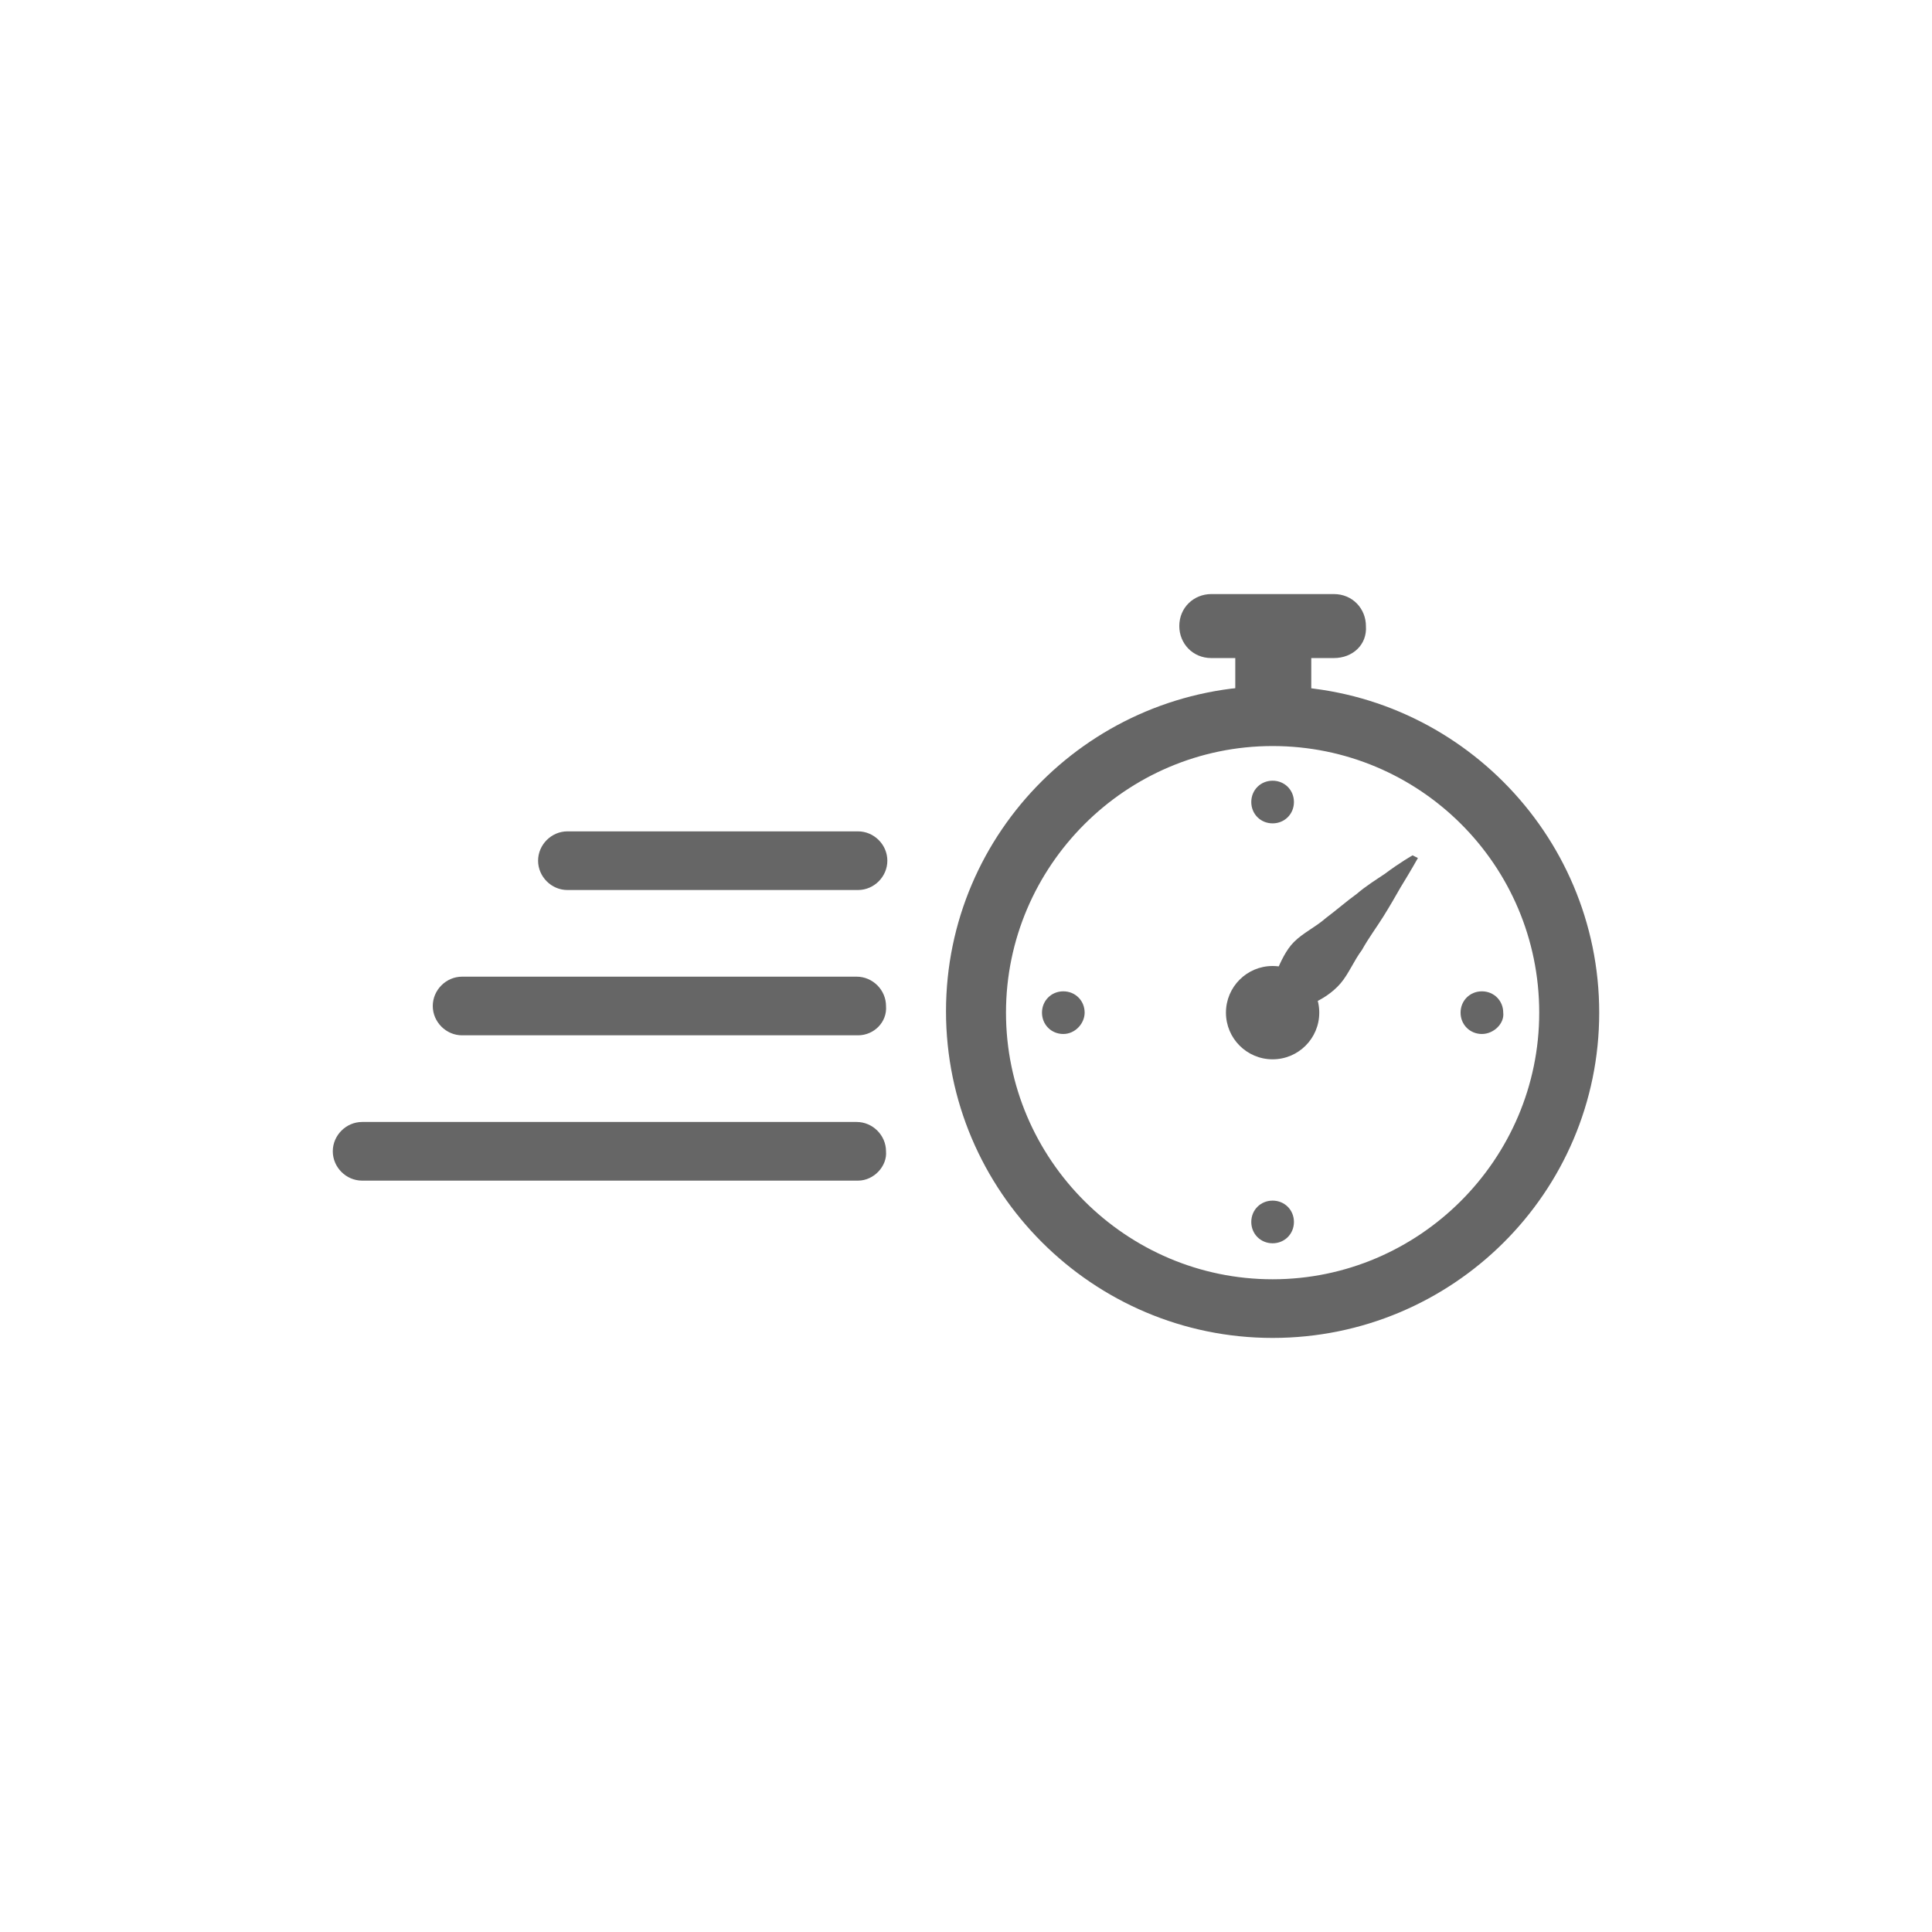 <svg xmlns="http://www.w3.org/2000/svg" xmlns:xlink="http://www.w3.org/1999/xlink" width="1200" height="1200" viewBox="0 0 1200 1200"><g><g transform="translate(600 600) scale(0.69 0.69) rotate(0) translate(-600 -600)" style="fill:#666666;"><svg fill="#666666" xmlns="http://www.w3.org/2000/svg" xmlns:xlink="http://www.w3.org/1999/xlink" version="1.1" x="0px" y="0px" viewBox="0 0 100 100" style="enable-background:new 0 0 100 100;" xml:space="preserve"><style type="text/css">
	.st0{display:none;}
	.st1{display:inline;}
	.st2{display:inline;fill:#666666;}
	.st3{fill:#666666;}
</style><g class="st0"><path class="st1" d="M63,22V5.7C63,3.9,61.8,3,60.1,3H39.9C38.2,3,37,3.9,37,5.7V22h-7v64.7C30,92.6,34.5,98,40.4,98h19.1   C65.5,98,70,92.6,70,86.7V22H63z M39,5.7C39,5.1,39.4,5,39.9,5h20.1C60.6,5,61,5.1,61,5.7V22H39V5.7z"></path><path class="st2" d="M59.3,46h-4c-0.6,0-1,0.4-1,1v4c0,0.6,0.4,1,1,1h1.2v5.9l-5.5,4V46.4h1.4c0.4,0,0.7-0.1,0.7-0.5   c0.2-0.3,0.2-0.7,0.1-1l-2.3-4.7c-0.1-0.4-0.5-0.6-0.9-0.6c-0.4,0-0.7,0.2-0.9,0.6l-2.3,4.7c-0.1,0.3-0.1,0.7,0.1,1   c0.2,0.3,0.5,0.5,0.9,0.5h1.4v19.9l-5.5-4v-6.3c1.1-0.4,1.9-1.5,1.9-2.7c0-1.6-1.3-2.9-2.9-2.9c-1.6,0-2.9,1.3-2.9,2.9   c0,1.2,0.8,2.3,1.9,2.7v6.8c0,0.3,0.2,0.6,0.4,0.8l7.1,5.2v2.5c-1.7,0.4-3,2-3,3.9c0,2.2,1.8,4,4,4c2.2,0,4-1.8,4-4   c0-1.9-1.3-3.4-3-3.9v-7.1l7-5.1c0.3-0.2,0.4-0.5,0.4-0.8v-6.4h0.9c0.6,0,1-0.5,1-1v-4C60.3,46.4,59.9,46,59.3,46z"></path></g><g class="st0"><path class="st1" d="M50,97.5c-11.8,0-21.3-9.6-21.3-21.3V50.3C28.7,38.5,38.2,29,50,29s21.3,9.6,21.3,21.3v25.9   C71.3,87.9,61.8,97.5,50,97.5z M50,32.9c-9.6,0-17.4,7.8-17.4,17.4v25.9c0,9.6,7.8,17.4,17.4,17.4s17.4-7.8,17.4-17.4V50.3   C67.4,40.7,59.6,32.9,50,32.9z"></path><path class="st1" d="M50,50.5L50,50.5c-1.4,0-2.5-1.1-2.5-2.5v-5.9c0-1.4,1.1-2.5,2.5-2.5h0c1.4,0,2.5,1.1,2.5,2.5V48   C52.5,49.4,51.4,50.5,50,50.5z"></path><path class="st1" d="M50,31.9c-0.5,0-1-0.4-1-1V20.2c0-2.7,2.2-4.9,4.9-4.9h2.9c1.6,0,3-1.3,3-3V3.5c0-0.5,0.4-1,1-1   c0.5,0,1,0.4,1,1v8.8c0,2.7-2.2,4.9-4.9,4.9h-2.9c-1.6,0-3,1.3-3,3v10.8C51,31.5,50.5,31.9,50,31.9z"></path></g><g><g><path d="M73,77.9c-13.5,0-24.5-11-24.5-24.5C48.5,39.9,59.5,29,73,29s24.5,11,24.5,24.5C97.5,67,86.5,77.9,73,77.9z M73,33.5    c-11,0-20,9-20,20c0,11,9,20,20,20s20-9,20-20C93,42.4,84,33.5,73,33.5z"></path><rect x="70.2" y="25.6" width="5.7" height="5.7"></rect><path d="M77.6,26.9h-9.2c-1.4,0-2.4-1.1-2.4-2.4v0c0-1.4,1.1-2.4,2.4-2.4h9.2c1.4,0,2.4,1.1,2.4,2.4v0    C80.1,25.9,79,26.9,77.6,26.9z"></path><circle cx="73" cy="53.5" r="3.5"></circle><path d="M83.9,41.9c0,0-0.5,0.9-1.3,2.2c-0.4,0.7-0.8,1.4-1.3,2.2c-0.5,0.8-1.1,1.6-1.6,2.5c-0.6,0.8-1,1.8-1.6,2.5    c-0.6,0.7-1.4,1.2-2.1,1.5c-0.7,0.3-1.4,0.6-2,0.7c-0.5,0.1-0.9,0.1-0.9,0.1l-0.3-0.3c0,0,0-0.4,0-0.9c0-0.5,0.2-1.2,0.5-2    c0.3-0.7,0.7-1.6,1.3-2.2c0.7-0.7,1.6-1.1,2.4-1.8c0.8-0.6,1.6-1.3,2.3-1.8c0.7-0.6,1.5-1.1,2.1-1.5c1.2-0.9,2.1-1.4,2.1-1.4    L83.9,41.9z"></path><g><path d="M57.3,55.1L57.3,55.1c-0.9,0-1.6-0.7-1.6-1.6l0,0c0-0.9,0.7-1.6,1.6-1.6l0,0c0.9,0,1.6,0.7,1.6,1.6l0,0     C58.9,54.3,58.2,55.1,57.3,55.1z"></path><path d="M88.7,55.1L88.7,55.1c-0.9,0-1.6-0.7-1.6-1.6l0,0c0-0.9,0.7-1.6,1.6-1.6l0,0c0.9,0,1.6,0.7,1.6,1.6l0,0     C90.4,54.3,89.6,55.1,88.7,55.1z"></path><path d="M71.4,37.7L71.4,37.7c0-0.9,0.7-1.6,1.6-1.6h0c0.9,0,1.6,0.7,1.6,1.6v0c0,0.9-0.7,1.6-1.6,1.6h0     C72.1,39.3,71.4,38.6,71.4,37.7z"></path><path d="M71.4,69.2L71.4,69.2c0-0.9,0.7-1.6,1.6-1.6h0c0.9,0,1.6,0.7,1.6,1.6v0c0,0.9-0.7,1.6-1.6,1.6h0     C72.1,70.8,71.4,70.1,71.4,69.2z"></path></g></g><path d="M41.9,44.3H20.1c-1.2,0-2.2-1-2.2-2.2s1-2.2,2.2-2.2h21.8c1.2,0,2.2,1,2.2,2.2S43.1,44.3,41.9,44.3z"></path><path d="M41.9,55.2H12.2c-1.2,0-2.2-1-2.2-2.2c0-1.2,1-2.2,2.2-2.2h29.6c1.2,0,2.2,1,2.2,2.2C44.1,54.2,43.1,55.2,41.9,55.2z"></path><path d="M41.9,66.1H4.7c-1.2,0-2.2-1-2.2-2.2c0-1.2,1-2.2,2.2-2.2h37.1c1.2,0,2.2,1,2.2,2.2C44.1,65,43.1,66.1,41.9,66.1z"></path></g><g class="st0"><path class="st1" d="M55,14.5V11h2.9c2.3,0,4.2-1.7,4.2-4s-1.9-4-4.2-4H42.2C39.9,3,38,4.7,38,7s1.9,4,4.2,4H45v3.5   c-19,2.2-34.8,18-36.5,37.5C6.1,78,27.8,99.6,53.8,97.3c19.9-1.8,36-17.8,37.8-37.7C93.6,36.7,77,17.1,55,14.5z M46.3,89.7   C30.5,88,17.9,75.3,16.2,59.6c-2.3-21.6,15.9-39.8,37.5-37.5c15.8,1.7,28.4,14.3,30.1,30.1C86.1,73.8,67.9,92,46.3,89.7z"></path><path class="st1" d="M68,35.7c0,0-1.5,0.9-3.6,2.5c-1.1,0.7-2.3,1.6-3.6,2.6c-1.3,1-2.6,2-3.9,3.1c-1.3,1.1-2.9,1.9-4,3   c-0.9,1-1.5,2.1-2,3.2C50.6,50,50.3,50,50,50c-3.2,0-5.9,2.6-5.9,5.9c0,3.2,2.6,5.9,5.9,5.9c3.2,0,5.9-2.6,5.9-5.9   c0-0.5-0.1-0.9-0.2-1.4c1-0.6,2.1-1.3,3-2.3c1-1.2,1.7-2.9,2.7-4.3c0.9-1.4,1.9-2.8,2.8-4.2c0.9-1.4,1.6-2.7,2.3-3.8   c1.3-2.2,2.1-3.8,2.1-3.8L68,35.7z"></path><path class="st1" d="M23.3,58.6L23.3,58.6c-1.5,0-2.8-1.2-2.8-2.8v0c0-1.5,1.2-2.8,2.8-2.8h0c1.5,0,2.8,1.2,2.8,2.8v0   C26,57.4,24.8,58.6,23.3,58.6z"></path><path class="st1" d="M76.7,58.6L76.7,58.6c-1.5,0-2.8-1.2-2.8-2.8v0c0-1.5,1.2-2.8,2.8-2.8h0c1.5,0,2.8,1.2,2.8,2.8v0   C79.5,57.4,78.3,58.6,76.7,58.6z"></path><path class="st1" d="M47.2,29.1L47.2,29.1c0-1.5,1.2-2.8,2.8-2.8h0c1.5,0,2.8,1.2,2.8,2.8v0c0,1.5-1.2,2.8-2.8,2.8h0   C48.5,31.9,47.2,30.7,47.2,29.1z"></path><path class="st1" d="M47.2,82.6L47.2,82.6c0-1.5,1.2-2.8,2.8-2.8h0c1.5,0,2.8,1.2,2.8,2.8v0c0,1.5-1.2,2.8-2.8,2.8h0   C48.5,85.4,47.2,84.1,47.2,82.6z"></path></g><g class="st0"><g class="st1"><path d="M74.8,89.3H63.3c-1.3,0-2.5-1-2.7-2.3l-0.8-5c-5.1,0.5-11,0.6-16.5-0.1L42.6,87c-0.2,1.3-1.4,2.3-2.7,2.3H28.3    c-1.5,0-2.7-1.2-2.7-2.7V76c-4.3-2.6-7.7-6-10.2-10.1L4.4,62.5c-1.1-0.4-1.9-1.4-1.9-2.6V45.7c0-1.2,0.8-2.2,1.9-2.6l8-2.5    c1.9-6.2,5.9-10.5,12.3-13.2c0.8-10.6,3.1-15.9,7.2-16.6c4.2-0.8,8.2,3.4,12.7,13.2c2-0.1,4.3-0.1,6.7-0.1    c26.7,0,40.2,9.8,40.2,29.3c0,11.3-4.7,19.4-13.9,24.2v9.2C77.6,88.1,76.3,89.3,74.8,89.3z M65.6,83.9h6.5v-8.2    c0-1.1,0.6-2,1.6-2.5C82,69.4,86,62.8,86,53.1c0-5.9,0-23.8-34.7-23.8c-3.1,0-5.9,0.1-8.3,0.2c-1.2,0.1-2.2-0.6-2.6-1.6    c-4-9.3-6.8-11.6-7.5-11.7c-0.5,0.3-2.3,3.4-2.8,13.3c-0.1,1.1-0.8,2.1-1.8,2.4c-6.1,2.2-9.6,5.8-10.9,11.5    c-0.2,0.9-0.9,1.7-1.8,2L8,47.7v10.2l10.2,3.2c0.7,0.2,1.2,0.7,1.6,1.3c2.2,4,5.5,7.3,10,9.7c0.9,0.5,1.4,1.4,1.4,2.4v9.4h6.5    l0.8-5.5c0.1-0.7,0.5-1.4,1.1-1.8c0.6-0.4,1.3-0.6,2.1-0.5c6.7,1.2,14.2,1,20.2,0.2c1.5-0.2,2.8,0.8,3.1,2.3L65.6,83.9z"></path></g><path class="st1" d="M88.5,46.1c-0.3,0-0.6,0-0.9-0.1c-1-0.2-1.6-1.2-1.4-2.2c0.2-1,1.2-1.6,2.2-1.4c0.6,0.1,1.5-0.6,2.3-1.8   c2.1-3.2,3.2-7,3.2-10.8c0-1,0.9-1.8,1.8-1.8c1,0,1.8,0.8,1.8,1.8c0,4.5-1.4,9-3.8,12.8C92.2,44.8,90.4,46.1,88.5,46.1z"></path><g class="st1"><path d="M52.5,69.9h-2.1v-3.5c-2.9-0.3-5-0.8-6.4-1.5c-2.5-1.4-3.7-3.7-3.6-7h5.9c0.2,1.5,0.5,2.5,0.8,3c0.6,0.8,1.7,1.3,3.3,1.5    v-7.6l-1.8-0.4c-2.8-0.7-4.7-1.6-5.9-2.8c-1.1-1.2-1.7-2.6-1.7-4.3c0-1.1,0.2-2.1,0.7-3c0.4-0.9,1.1-1.7,1.9-2.3    c1-0.8,2.2-1.4,3.4-1.7c0.8-0.2,1.9-0.4,3.4-0.4v-2.4h2.1v2.4c2.3,0.2,4.2,0.6,5.5,1.4c2.4,1.3,3.7,3.3,3.8,6.2h-5.7    c-0.1-1.1-0.3-1.8-0.6-2.3c-0.5-0.8-1.5-1.3-3-1.4v6.8c3.4,1,5.7,1.8,6.9,2.6c1.9,1.2,2.9,3,2.9,5.3c0,3-1.3,5.2-4,6.5    c-1.6,0.8-3.6,1.3-5.8,1.5V69.9z M50.4,43.8c-1.3,0-2.2,0.3-2.8,0.8c-0.6,0.5-0.9,1.2-0.9,2.2c0,1,0.5,1.8,1.4,2.4    c0.5,0.3,1.3,0.6,2.3,0.9V43.8z M52.5,62.3c1.1-0.1,2-0.3,2.5-0.6c0.9-0.5,1.4-1.5,1.4-2.8c0-1-0.4-1.8-1.3-2.4    c-0.5-0.3-1.4-0.7-2.6-1.1V62.3z"></path></g></g><g class="st0"><g class="st1"><path d="M74.8,89.3H63.3c-1.3,0-2.5-1-2.7-2.3l-0.8-5c-5.1,0.5-11,0.6-16.5-0.1L42.6,87c-0.2,1.3-1.4,2.3-2.7,2.3H28.3    c-1.5,0-2.7-1.2-2.7-2.7V76c-4.3-2.6-7.7-6-10.2-10.1L4.4,62.5c-1.1-0.4-1.9-1.4-1.9-2.6V45.7c0-1.2,0.8-2.2,1.9-2.6l8-2.5    c1.9-6.2,5.9-10.5,12.3-13.2c0.8-10.6,3.1-15.9,7.2-16.6c4.2-0.8,8.2,3.4,12.7,13.2c2-0.1,4.3-0.1,6.7-0.1    c26.7,0,40.2,9.8,40.2,29.3c0,11.3-4.7,19.4-13.9,24.2v9.2C77.6,88.1,76.3,89.3,74.8,89.3z M65.6,83.9h6.5v-8.2    c0-1.1,0.6-2,1.6-2.5C82,69.4,86,62.8,86,53.1c0-5.9,0-23.8-34.7-23.8c-3.1,0-5.9,0.1-8.3,0.2c-1.2,0.1-2.2-0.6-2.6-1.6    c-4-9.3-6.8-11.6-7.5-11.7c-0.5,0.3-2.3,3.4-2.8,13.3c-0.1,1.1-0.8,2.1-1.8,2.4c-6.1,2.2-9.6,5.8-10.9,11.5    c-0.2,0.9-0.9,1.7-1.8,2L8,47.7v10.2l10.2,3.2c0.7,0.2,1.2,0.7,1.6,1.3c2.2,4,5.5,7.3,10,9.7c0.9,0.5,1.4,1.4,1.4,2.4v9.4h6.5    l0.8-5.5c0.1-0.7,0.5-1.4,1.1-1.8c0.6-0.4,1.3-0.6,2.1-0.5c6.7,1.2,14.2,1,20.2,0.2c1.5-0.2,2.8,0.8,3.1,2.3L65.6,83.9z"></path></g><path class="st1" d="M88.5,46.1c-0.3,0-0.6,0-0.9-0.1c-1-0.2-1.6-1.2-1.4-2.2c0.2-1,1.2-1.6,2.2-1.4c0.6,0.1,1.5-0.6,2.3-1.8   c2.1-3.2,3.2-7,3.2-10.8c0-1,0.9-1.8,1.8-1.8c1,0,1.8,0.8,1.8,1.8c0,4.5-1.4,9-3.8,12.8C92.2,44.8,90.4,46.1,88.5,46.1z"></path></g><g class="st0"><g class="st1"><path d="M76.8,71.3c-0.9-0.4-2.3-1.1-4-2.1c-0.4,2.1-0.8,3.9-1,5.1c0.3,0.2,0.6,0.3,0.9,0.5c1.2,0.8,2.2,1.8,3,2.9h1.9    C76.6,75.8,76.3,73.6,76.8,71.3z"></path><path d="M91.7,76.2c0.1-0.2,0.2-0.4,0.3-0.6v-4.5c-0.4-0.8-1-1.6-1.8-2.1c-0.9-0.6-1.8-0.8-2.8-0.8c-1.1,0-2.3,0.4-3.2,1.1    c-0.4,0.3-0.8,0.8-1.1,1.2c-0.8,1.2-1,2.5-0.7,3.9c0.3,1.4,1.1,2.5,2.2,3.3c0.1,0,0.1,0.1,0.2,0.1h5.3    C90.7,77.4,91.3,76.9,91.7,76.2z"></path><path d="M62.1,74.2l1-10.3c-2.8-1.6-5.3-3.2-7.8-4.8c-4.8-3.1-9.4-7.6-13.9-13.5c-5-6.6-2.8-9.3-2.6-9.6l0.4-0.5l24.9,16.2L67,23    l0.6,0c0.4,0,3.9,0,5.9,7.9c1.8,7.1,2.5,13.6,2,19.2c-0.3,2.7-0.6,5.5-1,8.4l8.1,5.3c3-1.5,6.5-1.5,9.5-0.1V5.8H2.5v72h55.3    C58.9,76.3,60.4,75.1,62.1,74.2z"></path></g><polygon class="st2" points="72.1,24.8 72.1,32.3 72.1,38.1 72.1,38.5 22.5,38.5 22.5,38.1 22.5,32.3 22.5,24.8 22.5,19.1    22.5,13.3 72.1,13.3 72.1,19.1  "></polygon><polygon class="st2" points="72.1,51.3 72.1,58.8 72.1,64.6 72.1,70.4 22.5,70.4 22.5,64.6 22.5,58.8 22.5,51.3 22.5,45.6    22.5,45.1 72.1,45.1 72.1,45.6  "></polygon><rect x="8.5" y="64.6" class="st2" width="7.9" height="7.5"></rect><rect x="8.5" y="51.3" class="st2" width="7.9" height="7.5"></rect><rect x="8.5" y="38.1" class="st2" width="7.9" height="7.5"></rect><rect x="8.5" y="24.8" class="st2" width="7.9" height="7.5"></rect><rect x="8.5" y="11.6" class="st2" width="7.9" height="7.5"></rect><rect x="78.1" y="64.6" class="st2" width="7.9" height="7.5"></rect><rect x="78.1" y="51.3" class="st2" width="7.9" height="7.5"></rect><rect x="78.1" y="38.1" class="st2" width="7.9" height="7.5"></rect><rect x="78.1" y="24.8" class="st2" width="7.9" height="7.5"></rect><rect x="78.1" y="11.6" class="st2" width="7.9" height="7.5"></rect><path class="st1" d="M92.9,64.9c-3.2-2.1-7.1-2.2-10.4-0.4l-8.9-5.8c0.4-2.7,0.7-5.7,1-8.8c0.6-6.5-0.5-13.3-1.9-19   c-2-7.6-5.1-7.4-5.1-7.4l-2.8,29.4L39.5,36.5c0,0-2.1,2.3,2.6,8.6c3.5,4.7,8.2,9.7,13.7,13.3c2.8,1.9,5.6,3.5,8.1,5l-1.1,11.2   c-3.4,1.4-5.8,4.6-6.2,8.4c-0.4,3.8,1.4,7.4,4.6,9.4c1.4,0.9,2.9,1.4,4.5,1.6c2.7,0.3,5.3-0.6,7.4-2.3c2.1-1.7,3.4-4.1,3.6-6.8   c0.4-3.8-1.4-7.4-4.6-9.4c0,0,0,0,0,0c-0.4-0.3-0.9-0.5-1.4-0.7c0.3-1.5,0.8-3.8,1.3-6.7c2.3,1.2,4.2,2.2,5.4,2.8   c-1,4.1,0.6,8.5,4.3,10.9c4.7,3,10.9,1.7,14-3C98.9,74.2,97.6,68,92.9,64.9z M72.6,84.6c-0.1,1.6-0.9,3-2.1,4   c-1.2,1-2.8,1.5-4.3,1.3c-1-0.1-1.9-0.4-2.7-0.9c-1.9-1.2-2.9-3.3-2.7-5.5c0.2-2.5,2.1-4.6,4.6-5.2c0.6-0.1,1.3-0.2,1.9-0.1   c1,0.1,1.9,0.4,2.7,0.9C71.8,80.3,72.8,82.4,72.6,84.6z M92.4,76.6c-1.8,2.7-5.5,3.5-8.2,1.7c-2.7-1.8-3.5-5.5-1.7-8.2   c0.3-0.5,0.8-1,1.3-1.4c2-1.6,4.8-1.7,6.9-0.3C93.4,70.2,94.1,73.9,92.4,76.6z"></path></g><g class="st0"><path class="st1" d="M12.8,66h74.3c2.3,0,4.4,0.7,5.9,2.2L81,9.7C80.9,6.4,78.2,4,74.8,4H25.2c-3.3,0-6,2.3-6.2,5.6L7,68.4   C8.5,66.9,10.5,66,12.8,66z"></path><path class="st1" d="M87.2,96.2H12.8c-3.4,0-6.2-2.8-6.2-6.2V73.7c0-3.4,2.8-6.2,6.2-6.2h74.3c3.4,0,6.2,2.8,6.2,6.2v16.4   C93.3,93.5,90.6,96.2,87.2,96.2z M12.8,71.6c-1.1,0-2.1,0.9-2.1,2.1v16.4c0,1.1,0.9,2.1,2.1,2.1h74.3c1.1,0,2.1-0.9,2.1-2.1V73.7   c0-1.1-0.9-2.1-2.1-2.1H12.8z"></path><circle class="st1" cx="18.9" cy="81.9" r="3.1"></circle><path class="st2" d="M34.5,33.5c-0.1-0.4-0.1-0.8-0.1-1.2c0-4.3,3.5-7.8,7.8-7.8c1.5,0,3,0.4,4.2,1.2c1.9-3.5,5.6-5.9,9.9-5.9   c6.2,0,11.3,5,11.3,11.3c0,0.1,0,0.2,0,0.3c2.8,1.3,4.7,4.1,4.7,7.4c0,4.5-3.7,8.2-8.2,8.2H34.6c-3.7,0-6.8-3-6.8-6.8   C27.8,36.6,30.8,33.6,34.5,33.5z"></path></g><g class="st0"><path class="st1" d="M12.8,66h74.3c2.3,0,4.4,0.7,5.9,2.2L81,9.7C80.9,6.4,78.2,4,74.8,4H25.2c-3.3,0-6,2.3-6.2,5.6L7,68.4   C8.5,66.9,10.5,66,12.8,66z"></path><path class="st1" d="M87.2,96.2H12.8c-3.4,0-6.2-2.8-6.2-6.2V73.7c0-3.4,2.8-6.2,6.2-6.2h74.3c3.4,0,6.2,2.8,6.2,6.2v16.4   C93.3,93.5,90.6,96.2,87.2,96.2z M12.8,71.6c-1.1,0-2.1,0.9-2.1,2.1v16.4c0,1.1,0.9,2.1,2.1,2.1h74.3c1.1,0,2.1-0.9,2.1-2.1V73.7   c0-1.1-0.9-2.1-2.1-2.1H12.8z"></path><circle class="st1" cx="18.9" cy="81.9" r="3.1"></circle></g><g class="st0"><path class="st1" d="M50,88.4c-0.5,0-1-0.2-1.4-0.4c-0.6-0.4-1-1.2-1-1.9V21.8c0-1,0.6-1.9,1.6-2.2c1-0.3,24-8,46.7,0   c0.9,0.3,1.6,1.2,1.6,2.2v64.3c0,0.8-0.4,1.5-1,1.9c-0.6,0.4-1.4,0.6-2.2,0.3c-21.1-7.4-43.4-0.1-43.6,0   C50.5,88.4,50.3,88.4,50,88.4z M52.4,23.6v59.3c6.8-1.8,23.4-5,40.4-0.1V23.5C75.4,18,57.7,22.1,52.4,23.6z"></path><path class="st1" d="M50,88.4c-0.3,0-0.5,0-0.8-0.1c-21.1-7.4-43.4-0.1-43.6,0c-0.7,0.2-1.5,0.1-2.1-0.3c-0.6-0.4-1-1.2-1-1.9V21.8   c0-1,0.6-1.9,1.6-2.2c1-0.3,24-8,46.7,0c0.9,0.3,1.6,1.2,1.6,2.2v64.3c0,0.8-0.4,1.5-1,1.9C51,88.3,50.5,88.4,50,88.4z M7.2,23.6   v59.3c6.8-1.8,23.4-5,40.4-0.1V23.5C30.3,18,12.6,22.1,7.2,23.6z"></path><path class="st2" d="M4.9,81.7c0,0,23-7.8,45.1,0V17.4c-22.1-7.8-45.1,0-45.1,0V81.7z"></path><path class="st1" d="M50,84.1c-0.3,0-0.5,0-0.8-0.1c-21.1-7.4-43.4-0.1-43.6,0c-0.7,0.2-1.5,0.1-2.1-0.3c-0.6-0.4-1-1.2-1-1.9V17.4   c0-1,0.6-1.9,1.6-2.2c1-0.3,24-8,46.7,0c0.9,0.3,1.6,1.2,1.6,2.2v64.3c0,0.8-0.4,1.5-1,1.9C51,83.9,50.5,84.1,50,84.1z M7.2,19.2   v59.3c6.8-1.8,23.4-5,40.4-0.1V19.1C30.3,13.6,12.6,17.7,7.2,19.2z"></path><path class="st2" d="M50,81.7c0,0,23-7.8,45.1,0V17.4C73,9.6,50,17.4,50,17.4V81.7z"></path><path class="st1" d="M41,48.1c-0.2,0-0.3,0-0.5-0.1c-12.7-4.5-26.1,0-26.3,0c-0.7,0.3-1.5-0.1-1.8-0.9c-0.3-0.7,0.1-1.6,0.9-1.8   c0.6-0.2,14.5-4.8,28.1,0c0.7,0.3,1.1,1.1,0.9,1.8C42.2,47.7,41.6,48.1,41,48.1z"></path><path class="st1" d="M41,31.3c-0.2,0-0.3,0-0.5-0.1c-12.7-4.5-26.1,0-26.3,0c-0.7,0.3-1.5-0.1-1.8-0.9c-0.3-0.7,0.1-1.6,0.9-1.8   c0.6-0.2,14.5-4.8,28.1,0c0.7,0.3,1.1,1.1,0.9,1.8C42.2,30.9,41.6,31.3,41,31.3z"></path><path class="st1" d="M13.8,64.9c-0.6,0-1.1-0.4-1.3-1c-0.3-0.7,0.1-1.6,0.9-1.8c0.6-0.2,14.5-4.8,28.1,0c0.7,0.3,1.1,1.1,0.9,1.8   c-0.3,0.7-1.1,1.1-1.8,0.9c-12.7-4.5-26.1,0-26.3,0C14.1,64.9,14,64.9,13.8,64.9z"></path><path class="st1" d="M86.2,48.1c-0.2,0-0.3,0-0.5-0.1c-12.7-4.5-26.1,0-26.3,0c-0.7,0.3-1.6-0.1-1.8-0.9c-0.3-0.7,0.1-1.6,0.9-1.8   c0.6-0.2,14.5-4.8,28.1,0c0.7,0.3,1.1,1.1,0.9,1.8C87.3,47.7,86.7,48.1,86.2,48.1z"></path><path class="st1" d="M86.2,31.3c-0.2,0-0.3,0-0.5-0.1c-12.7-4.5-26.1,0-26.3,0c-0.7,0.3-1.6-0.1-1.8-0.9c-0.3-0.7,0.1-1.6,0.9-1.8   c0.6-0.2,14.5-4.8,28.1,0c0.7,0.3,1.1,1.1,0.9,1.8C87.3,30.9,86.7,31.3,86.2,31.3z"></path><path class="st1" d="M59,64.9c-0.6,0-1.1-0.4-1.3-1c-0.3-0.7,0.1-1.6,0.9-1.8c0.6-0.2,14.5-4.8,28.1,0c0.7,0.3,1.1,1.1,0.9,1.8   c-0.3,0.7-1.1,1.1-1.8,0.9c-12.7-4.5-26.1,0-26.3,0C59.3,64.9,59.1,64.9,59,64.9z"></path><path class="st1" d="M50,84.1c-0.5,0-1-0.2-1.4-0.4c-0.6-0.4-1-1.2-1-1.9V17.4c0-1,0.6-1.9,1.6-2.2c1-0.3,24-8,46.7,0   c0.9,0.3,1.6,1.2,1.6,2.2v64.3c0,0.8-0.4,1.5-1,1.9c-0.6,0.4-1.4,0.6-2.2,0.3c-21.1-7.4-43.4-0.1-43.6,0C50.5,84,50.3,84.1,50,84.1   z M52.4,19.2v59.4c6.8-1.8,23.4-5,40.4-0.1V19.1C75.4,13.6,57.7,17.7,52.4,19.2z"></path></g><g class="st0"><path class="st1" d="M77.7,94.1C69.9,94.1,64.5,81,61.8,72H38.2c-2.8,9-8.1,22.2-15.9,22.2C9.9,94.1,2.5,60.5,2.5,51.7   C2.5,40.8,11.4,32,22.3,32c4.3,0,8.5,1.4,12,4h31.5c3.4-2.6,7.6-4,12-4c10.9,0,19.8,8.9,19.8,19.8C97.5,60.5,90.1,94.1,77.7,94.1z    M36.4,67.1h27.2c1.1,0,2,0.7,2.3,1.7c4,14,9,20.4,11.8,20.4c6.8,0,15-26.9,15-37.5c0-8.2-6.7-15-15-15c-3.5,0-6.9,1.2-9.6,3.5   c-0.4,0.4-1,0.6-1.5,0.6H33.4c-0.6,0-1.1-0.2-1.5-0.6c-2.7-2.2-6.1-3.5-9.6-3.5c-8.2,0-15,6.7-15,15c0,10.6,8.1,37.5,15,37.5   c2.9,0,7.8-6.4,11.8-20.4C34.4,67.8,35.3,67.1,36.4,67.1z"></path><g class="st1"><circle cx="77.5" cy="45.6" r="2.8"></circle><circle cx="70.8" cy="52.4" r="2.8"></circle><circle cx="84.3" cy="52.4" r="2.8"></circle><circle cx="77.5" cy="59.1" r="2.8"></circle></g><path class="st1" d="M29,49.8h-3.6v-3.6c0-1.4-1.1-2.6-2.6-2.6c-1.4,0-2.6,1.1-2.6,2.6v3.6h-3.6c-1.4,0-2.6,1.1-2.6,2.6   c0,1.4,1.1,2.6,2.6,2.6h3.6v3.6c0,1.4,1.1,2.6,2.6,2.6c1.4,0,2.6-1.1,2.6-2.6v-3.6H29c1.4,0,2.6-1.1,2.6-2.6   C31.5,51,30.4,49.8,29,49.8z"></path><g class="st1"><path d="M53.8,57.7h4.5c0.5,0,1,0.4,1,1v1.4c0,0.5-0.4,1-1,1h-4.5c-0.5,0-1-0.4-1-1v-1.4C52.8,58.1,53.3,57.7,53.8,57.7z"></path><path d="M41.7,57.7h4.5c0.5,0,1,0.4,1,1v1.4c0,0.5-0.4,1-1,1h-4.5c-0.5,0-1-0.4-1-1v-1.4C40.7,58.1,41.1,57.7,41.7,57.7z"></path></g><path class="st1" d="M50.1,39.6C50.1,39.6,50,39.6,50.1,39.6c-1.4-0.1-2.5-1.2-2.4-2.5c0-0.9,0-1.8,0-2.8c-0.1-2.8-0.2-6,1.5-9.1   c1.9-3.4,5.4-5.3,8.2-6.5c0.5-0.2,0.9-0.4,1.4-0.6c2.2-1,4.4-1.9,6-3.4c1.5-1.4,2.6-3.7,1.8-5.5c-0.5-1.2,0-2.6,1.2-3.2   c1.2-0.5,2.6,0,3.2,1.2c1.8,4-0.3,8.5-3,11c-2.2,2-4.8,3.1-7.3,4.2c-0.5,0.2-0.9,0.4-1.4,0.6c-2.3,1-4.8,2.4-6,4.5   c-1.1,1.9-1,4-0.9,6.5c0,1,0.1,2.1,0,3.1C52.5,38.6,51.4,39.6,50.1,39.6z"></path></g><g class="st0"><path class="st1" d="M50,97.5C23.8,97.5,2.5,76.2,2.5,50C2.5,23.8,23.8,2.5,50,2.5c26.2,0,47.5,21.3,47.5,47.5   C97.5,76.2,76.2,97.5,50,97.5z M50,7.6C26.6,7.6,7.6,26.6,7.6,50s19,42.4,42.4,42.4s42.4-19,42.4-42.4S73.4,7.6,50,7.6z"></path><path class="st1" d="M50,82.9c-0.4,0-0.7-0.1-1-0.2c-0.9-0.4-1.5-1.3-1.5-2.3V56.3L35.9,67.8c-1,1-2.6,1-3.6,0c-1-1-1-2.6,0-3.6   l14.1-14.1L32.3,36c-1-1-1-2.6,0-3.6c1-1,2.6-1,3.6,0L47.5,44V19.7c0-1,0.6-1.9,1.5-2.3c0.9-0.4,2-0.2,2.7,0.5l15.9,14.6   c0.5,0.5,0.8,1.1,0.8,1.8c0,0.7-0.3,1.4-0.7,1.9L53.6,50.1l14.1,14.1c0.5,0.5,0.8,1.2,0.7,1.9c0,0.7-0.3,1.4-0.8,1.8L51.7,82.2   C51.2,82.7,50.6,82.9,50,82.9z M52.5,56.3v18.3l9.7-8.7L52.5,56.3z M52.5,25.4V44l9.7-9.7L52.5,25.4z"></path></g><g class="st0"><path class="st1" d="M97,48.4l-7.5-6l-7.5-6c-0.9-0.7-2.1,0.2-2.3,1.6l-0.8,6.8L76,42.4l-7.5-6c-0.9-0.7-2.1,0.2-2.3,1.6l-0.8,6.8   l-2.9-2.4l-7.5-6c-0.9-0.7-2.1,0.2-2.3,1.6l-1.5,12l-1.5,12c-0.2,1.4,0.9,2.2,1.9,1.6l9-6l3.5-2.4L63.3,62   c-0.2,1.4,0.9,2.2,1.9,1.6l9-6l3.4-2.3L76.7,62c-0.2,1.4,0.9,2.2,1.9,1.6l9-6l9-6C97.6,50.9,97.8,49.1,97,48.4z"></path><g class="st1"><path d="M46.9,42.9H32.2c-1,0-1.8-0.8-1.8-1.8s0.8-1.8,1.8-1.8h14.7c1,0,1.8,0.8,1.8,1.8S47.9,42.9,46.9,42.9z"></path><path d="M45.2,51.8H19.1c-1,0-1.8-0.8-1.8-1.8s0.8-1.8,1.8-1.8h26.1c1,0,1.8,0.8,1.8,1.8S46.2,51.8,45.2,51.8z"></path><path d="M41.8,60.7H4.3c-1,0-1.8-0.8-1.8-1.8s0.8-1.8,1.8-1.8h37.5c1,0,1.8,0.8,1.8,1.8S42.8,60.7,41.8,60.7z"></path></g></g><path class="st0" d="M33.8,97.5c-0.3,0-0.5-0.1-0.8-0.2c-0.8-0.4-1.3-1.3-1.1-2.2l8.3-37.5H27.1c-0.7,0-1.4-0.4-1.7-1  s-0.3-1.4,0.1-2L61.1,3.3c0.5-0.7,1.5-1,2.3-0.7c0.8,0.3,1.3,1.2,1.2,2.1l-5.8,37.7h14c0.7,0,1.4,0.4,1.7,1.1c0.3,0.7,0.2,1.4-0.2,2  l-39,51.3C35,97.2,34.4,97.5,33.8,97.5z M30.8,53.8h11.8c0.6,0,1.1,0.3,1.5,0.7c0.4,0.5,0.5,1,0.4,1.6l-6.9,31.4L69,46.2H56.6  c-0.6,0-1.1-0.2-1.5-0.7c-0.4-0.4-0.5-1-0.4-1.5l4.8-31.7L30.8,53.8z"></path><path class="st0" d="M78.5,80H18.6C9.7,80,2.5,72.8,2.5,63.9c0-7.9,5.8-14.5,13.4-15.8c0-0.1,0-0.2,0-0.3c0-10,8.2-18.2,18.2-18.2  c2.7,0,5.3,0.6,7.7,1.7c4.7-7,12.5-11.2,21-11.2C76.4,20,87.6,31,87.9,44.5c5.9,3.4,9.6,9.7,9.6,16.5C97.5,71.5,89,80,78.5,80z   M34.1,34.1c-7.5,0-13.7,6.1-13.7,13.7c0,0.6,0.1,1.2,0.2,2c0.1,0.6-0.1,1.3-0.5,1.8c-0.4,0.5-1,0.8-1.7,0.8  C12.1,52.5,7,57.7,7,63.9c0,6.4,5.2,11.6,11.6,11.6h59.9C86.5,75.5,93,69,93,61c0-5.6-3.3-10.7-8.3-13.1c-0.8-0.4-1.3-1.2-1.3-2.1  c0-0.1,0-0.2,0-0.4c0-0.1,0-0.1,0-0.2c0-11.4-9.3-20.7-20.7-20.7c-7.6,0-14.6,4.1-18.2,10.8c-0.3,0.5-0.8,1-1.4,1.1  c-0.6,0.2-1.3,0.1-1.8-0.3C39.1,34.8,36.6,34.1,34.1,34.1z"></path><path class="st0" d="M83.9,34.9c4.8-9.9,0.8-21.8-9-26.9c-6.1-3.1-13.3-3-19.2,0.3c-1.3-1.7-3-3.1-4.9-4.1C44.1,0.6,35.7,3,31.7,9.4  c-5.1-0.9-10.3,0.8-13.9,4.5c-0.9,0.9-1.7,2-2.3,3.2c0,0.1,0,0.1-0.1,0.2c0,0.1-0.1,0.1-0.1,0.2c-2.5,4.9-2.2,10.8,0.7,15.3  c-4.8,9.9-0.8,21.8,9,26.9c4.7,2.4,10.1,2.9,15,1.5c4.7,13.8,4.3,24.8,0.7,36.3l18.9,0.1c-3.3-11.3-3.9-21-0.4-32.9  c3.6-0.9,6.9-3.1,9-6.4c5.1,0.9,10.3-0.8,13.9-4.5c0.9-0.9,1.7-2,2.3-3.2c0-0.1,0-0.1,0.1-0.2c0-0.1,0.1-0.1,0.1-0.2  C87.2,45.3,86.8,39.4,83.9,34.9z"></path><g class="st0"><path class="st1" d="M90.7,62.8H43.2c-3.5,0-6.4-2.9-6.4-6.4V8.9c0-3.5,2.9-6.4,6.4-6.4h47.5c3.5,0,6.4,2.9,6.4,6.4v47.5   C97.1,59.9,94.2,62.8,90.7,62.8z M43.2,6c-1.6,0-2.9,1.3-2.9,2.9v47.5c0,1.6,1.3,2.9,2.9,2.9h47.5c1.6,0,2.9-1.3,2.9-2.9V8.9   c0-1.6-1.3-2.9-2.9-2.9H43.2z"></path><path class="st2" d="M75,78.3H26.2c-2.2,0-4-1.8-4-4V25.5c0-2.2,1.8-4,4-4H75c2.2,0,4,1.8,4,4v48.8C79,76.5,77.2,78.3,75,78.3z"></path><path class="st2" d="M74.3,81.2H26.8c-4.2,0-7.5-3.4-7.5-7.5V26.1c0-4.2,3.4-7.5,7.5-7.5h47.5c4.2,0,7.5,3.4,7.5,7.5v47.5   C81.9,77.8,78.5,81.2,74.3,81.2z M26.8,24.4c-0.9,0-1.7,0.8-1.7,1.7v47.5c0,0.9,0.8,1.7,1.7,1.7h47.5c0.9,0,1.7-0.8,1.7-1.7V26.1   c0-0.9-0.8-1.7-1.7-1.7H26.8z"></path><path class="st1" d="M74.3,80H26.8c-3.5,0-6.4-2.9-6.4-6.4V26.1c0-3.5,2.9-6.4,6.4-6.4h47.5c3.5,0,6.4,2.9,6.4,6.4v47.5   C80.7,77.1,77.9,80,74.3,80z M26.8,23.2c-1.6,0-2.9,1.3-2.9,2.9v47.5c0,1.6,1.3,2.9,2.9,2.9h47.5c1.6,0,2.9-1.3,2.9-2.9V26.1   c0-1.6-1.3-2.9-2.9-2.9H26.8z"></path><path class="st2" d="M58.6,94.6H9.8c-2.2,0-4-1.8-4-4V41.8c0-2.2,1.8-4,4-4h48.8c2.2,0,4,1.8,4,4v48.8   C62.6,92.8,60.8,94.6,58.6,94.6z"></path><path class="st2" d="M58,97.5H10.5c-4.2,0-7.5-3.4-7.5-7.5V42.4c0-4.2,3.4-7.5,7.5-7.5H58c4.2,0,7.5,3.4,7.5,7.5V90   C65.5,94.1,62.1,97.5,58,97.5z M10.5,40.7c-0.9,0-1.7,0.8-1.7,1.7V90c0,0.9,0.8,1.7,1.7,1.7H58c0.9,0,1.7-0.8,1.7-1.7V42.4   c0-0.9-0.8-1.7-1.7-1.7H10.5z"></path><path class="st1" d="M58,96.3H10.5c-3.5,0-6.4-2.9-6.4-6.4V42.4c0-3.5,2.9-6.4,6.4-6.4H58c3.5,0,6.4,2.9,6.4,6.4V90   C64.4,93.5,61.5,96.3,58,96.3z M10.5,39.6c-1.6,0-2.9,1.3-2.9,2.9V90c0,1.6,1.3,2.9,2.9,2.9H58c1.6,0,2.9-1.3,2.9-2.9V42.4   c0-1.6-1.3-2.9-2.9-2.9H10.5z"></path></g><g class="st0"><path class="st2" d="M76.1,22.5c0.1-0.5,0.2-1,0.2-1.6c0-2.7-1.5-4.9-3.6-6c-0.4-3.2-2.9-5.7-6.1-5.7c-0.1,0-0.2,0-0.3,0   c-0.8-2.6-3.1-4.6-5.8-4.6c-1.4,0-2.7,0.5-3.7,1.4c-1.1-1.3-2.8-2.2-4.6-2.2c-2.5,0-4.7,1.6-5.6,3.9c-1-0.9-2.3-1.4-3.7-1.4   c-2.1,0-4,1.2-5.1,2.9c-0.3-0.1-0.7-0.1-1-0.1c-3.4,0-6.1,2.9-6.1,6.5c0,0.4,0,0.8,0.1,1.2c-0.1,0,1,0,0.9,0   c-3.4,0-4.9,2.9-4.9,6.5c0,0.1,0,0.1,0,0.2c0,0.7-5.9,3.3-5.9,6.4c0,3.6,2.1,6.5,5.5,6.5c1.2,0,2-0.4,3-1c1.1,1.3,2.6,2.1,4.4,2.1   c1.4,0,2.7-0.5,3.8-1.4c1.1,1.7,2.9,2.9,5,2.9c2,0,3.7-1,4.9-2.6c0.2,0,0.4,0,0.7,0c0.7,0,1.4-0.1,2-0.4c1,2.1,3.1,3.5,5.4,3.5   c2.9,0,5.3-2.1,5.9-4.9c0.1,0,0.2,0,0.2,0c1,2.2,3.1,3.6,5.5,3.6c2.3,0,4.4-1.4,5.4-3.5c0.7,0.3,1.4,0.4,2.1,0.4   c3.4,0,6.1-2.9,6.1-6.5C80.6,25.7,78.7,23.2,76.1,22.5z"></path><path class="st1" d="M55.3,40.9c-2.4,0-4.7-1.2-6-3.3c-0.5,0.1-1,0.2-1.5,0.1c-1.4,1.6-3.4,2.5-5.5,2.5c-2,0-4-0.9-5.3-2.4   c-2.6,1.5-6,1.1-8.3-0.9c-1,0.5-2,0.7-3.1,0.7c-4.1,0-7.4-3.5-7.4-7.8c0-3.3,1.9-6.1,4.7-7.3c0.3-3.6,3-6.5,6.4-7   c0-4.4,3.6-8,7.8-7.7C38.4,6.1,40.5,5,42.8,5C43.9,5,45,5.3,46,5.9c1.4-2.1,3.6-3.4,6.1-3.4c1.7,0,3.4,0.6,4.7,1.8   c1.1-0.6,2.3-1,3.6-1c3,0,5.6,1.8,6.7,4.6c3.3,0.3,6,2.8,6.6,6.2c2.3,1.4,3.7,4,3.7,6.8c0,0.3,0,0.5,0,0.8c2.6,1.2,4.4,4,4.4,7.1   c0,4.3-3.3,7.8-7.4,7.8c-0.5,0-1-0.1-1.5-0.2c-1.4,2-3.6,3.2-6,3.2c-2.1,0-4-0.9-5.4-2.4C60.3,39.4,57.9,40.9,55.3,40.9z    M49.9,34.8c0.5,0,0.9,0.3,1.1,0.7c0.8,1.7,2.5,2.8,4.3,2.8c2.2,0,4.1-1.6,4.7-3.9c0.2-0.7,0.8-1.1,1.5-1l0.2,0   c0.4,0.1,0.8,0.3,1,0.7c0.8,1.8,2.5,2.9,4.3,2.9c1.8,0,3.4-1.1,4.3-2.8c0.3-0.6,1-0.9,1.6-0.6c0.5,0.2,1.1,0.3,1.6,0.3   c2.7,0,4.9-2.4,4.9-5.3c0-2.4-1.5-4.5-3.6-5.1c-0.6-0.2-1-0.9-0.9-1.5c0.1-0.4,0.1-0.9,0.1-1.3c0-2.1-1.1-4-2.9-4.8   c-0.4-0.2-0.7-0.6-0.7-1c-0.3-2.6-2.4-4.6-4.8-4.6l-0.2,0c-0.6,0-1.1-0.4-1.3-0.9c-0.6-2.2-2.5-3.7-4.6-3.7c-1.1,0-2.1,0.4-2.9,1.1   c-0.5,0.4-1.3,0.4-1.8-0.2C54.8,5.7,53.5,5,52.1,5c-1.9,0-3.7,1.2-4.4,3.1c-0.2,0.4-0.5,0.7-0.9,0.8c-0.4,0.1-0.8,0-1.1-0.3   c-0.9-0.7-1.9-1.1-2.9-1.1c-1.6,0-3.1,0.9-4,2.3c-0.3,0.4-0.8,0.7-1.3,0.6c-3-0.5-5.6,2-5.6,5.2c0,0.3,0,0.6,0.1,0.9   c0.1,0.4,0,0.8-0.3,1.1c-0.3,0.3,0,0.4-0.4,0.4c-2.8-0.2-4.6,2.2-4.6,5.2v0.1c0,0.6-1,1.1-1.6,1.3c-2.2,0.6-4,2.7-4,5.1   c0,2.9,2,5.3,4.7,5.3c0.9,0,1.7-0.3,2.5-0.8c0.5-0.4,1.2-0.3,1.6,0.2c1.7,2,4.6,2.2,6.6,0.6c0.3-0.2,0.6-0.3,1-0.3   c0.4,0.1,0.7,0.3,0.9,0.6c0.9,1.4,2.4,2.3,4,2.3c1.5,0,2.9-0.7,3.8-2.1c0.3-0.4,0.7-0.6,1.2-0.5c0.7,0.1,1.4,0,2.1-0.3   C49.6,34.8,49.7,34.8,49.9,34.8z"></path><path class="st1" d="M72.6,25.3c-3.1,0-5.8,1.2-7.5,3.1c-1.7-1.9-4.5-3.1-7.5-3.1c-3.1,0-5.8,1.2-7.5,3.1c-1.7-1.9-4.5-3.1-7.5-3.1   c-3.1,0-5.8,1.2-7.5,3.1c-1.7-1.9-4.5-3.2-7.6-3.2c-5.3,0-9.4,3.4-9.4,7.8c0,0.1,0,0.3,0,0.4l9.3,62.1c0.1,0.9,0.9,2.1,1.9,2.1   h42.1c0.9,0,1.8-1.1,1.9-2.1L82,33.1c0-0.1,0-0.2,0-0.3C82,28.5,78,25.3,72.6,25.3z"></path><path class="st2" d="M21.8,31.4c0.1-2.1,2.6-2.5,5.6-2.5c3.1,0,5.6,2.6,5.6,4.8c0,0.1,0,0.9,0,0.9h0l4.3,58.7h-6.2L21.8,31.4z"></path><path class="st2" d="M41.2,93.3l-4.3-60.2c0,0,0,0,0,0c0-2.2,2.5-4,5.6-4c3,0,5.6,1.8,5.6,4L48,93.3H41.2z"></path><path class="st2" d="M51.9,33.1C51.9,33.1,51.9,33.1,51.9,33.1c0-2.2,2.6-4.1,5.6-4.1c3,0,5.6,1.8,5.6,4l-5,60.2h-6.4L51.9,33.1z"></path><path class="st2" d="M69.1,93.3h-7l4.9-60l-0.1,0c0-0.2,0.1-0.3,0.1-0.5c0-2.2,2.6-4.4,5.6-4.4c3.1,0,5.5,0.9,5.6,3L69.1,93.3z"></path><path class="st1" d="M67.2,21c-0.2,0-0.3,0-0.5,0c-0.5-1.9-2.2-3.4-4.2-3.7c-0.5-0.9-1.1-1.7-2-2.2c-1.4-0.8-3-1.1-4.6-0.7   c-0.3,0.1-0.5,0.1-0.8,0.2c-1.5-1.5-3.7-2.1-5.7-1.6c-0.6,0.1-1.1,0.3-1.6,0.6c-1.4-1-3.2-1.4-5-0.9c-2.2,0.5-3.9,2.3-4.4,4.4   c-0.4,0-0.7,0.1-1.1,0.2c-1.9,0.5-3.5,1.9-4.2,3.7c-0.1,0-0.3,0.1-0.4,0.1c-1.6,0.4-2.9,1.4-3.7,2.7c-0.8,1.4-1.1,3-0.7,4.6   l2.5-0.6c-0.2-0.9-0.1-1.8,0.4-2.6c0.5-0.8,1.2-1.4,2.1-1.6c0.3-0.1,0.5-0.1,0.8-0.1c0.6,0,1.1-0.4,1.2-1c0.3-1.3,1.3-2.4,2.6-2.7   c0.4-0.1,0.9-0.1,1.4-0.1c0.4,0.1,0.7,0,1-0.3c0.3-0.2,0.4-0.6,0.5-0.9c0-1.6,1.1-2.9,2.6-3.3c1.2-0.3,2.5,0.1,3.4,1   c0.5,0.5,1.2,0.5,1.7,0.1c0.4-0.4,0.9-0.6,1.4-0.7c1.4-0.4,2.9,0.2,3.7,1.4c0.4,0.6,1.2,0.7,1.7,0.4c0.3-0.2,0.7-0.4,1-0.4   c0.9-0.2,1.8-0.1,2.6,0.4c0.2,0.1,0.3,0.3,0.5,0.4c-0.7,0.3-1.3,0.7-1.7,1.2c-0.6-0.4-1.4-0.7-2.1-0.8c-0.4-0.1-0.7-0.1-1.1,0   c-0.8-0.9-1.9-1.5-3.1-1.7c-2.8-0.4-5.4,1.6-5.8,4.4c-0.1,0.6,0.3,1.2,1,1.3c0.6,0.1,1.2-0.4,1.3-1c0.2-1.6,1.7-2.7,3.2-2.5   c0.8,0.1,1.5,0.6,2,1.3c0.3,0.4,0.7,0.6,1.2,0.5c0.3-0.1,0.7-0.1,1-0.1c0.7,0.1,1.3,0.4,1.8,1c0.3,0.3,0.6,0.4,1,0.4   c0.4,0,0.7-0.3,0.9-0.6c0.5-1.1,1.7-1.8,3-1.6c1.4,0.2,2.4,1.3,2.5,2.7c0,0.3,0.2,0.6,0.4,0.8c0.3,0.2,0.6,0.3,0.9,0.2   c0.3-0.1,0.6-0.1,0.9,0c1.6,0.2,2.7,1.7,2.5,3.2c-0.1,0.6,0.4,1.2,1,1.3c0.1,0,0.1,0,0.2,0c0.6,0,1-0.4,1.1-1   C72,24,70,21.3,67.2,21z"></path></g><path class="st0" d="M97.4,7.1c0-1.2-0.3-2-0.9-2.5C96,4.1,95.2,4,94.3,4.1c-9.3,1.9-18.7,1.1-27.8,0.3c-9.3-0.8-18.8-1.6-28.2,0.4  c-1.9,0.4-3.4,0.9-3.4,3.6V67c-4.6-3.4-10.1-4.3-16.3-3c-6.9,1.6-11.8,5.2-14.6,11.2c-3.1,6.4-1.2,13.5,4.8,17.6  c3.4,2.3,6.8,3.5,10.7,3.5c2.2,0,4.6-0.4,7.1-1.2c9.1-2.8,13.7-9.3,13.7-19.4V29.4c8.4-1.7,16.8-0.8,25.6,0.1  c8.6,0.9,17.2,1.8,26.4,0.1v37.8c-4.6-3.8-10.1-4.8-16.4-3.5c-6.9,1.5-11.8,5.2-14.7,11.3c-3.1,6.4-1.1,13.5,4.8,17.6  c5.2,3.6,10.8,4.4,17.5,2.4c9.2-2.7,14.1-9.4,14.1-19.5V19.1C97.5,15.1,97.5,11.1,97.4,7.1z M88,70.7c4.5,2.7,5.9,7.6,3.4,12.2  c-2.2,3.9-5.7,6.4-10.9,7.6c-4,0.9-7.7,0.5-11-1.3c-2.4-1.3-4-3.3-4.6-5.6c-0.6-2.3-0.2-4.8,1.1-7.1c2.5-4.2,6.5-6.7,12.2-7.6  c0.6-0.1,1.3-0.1,1.8-0.2l0.4,0C83.5,68.9,85.9,69.5,88,70.7z M40.2,10.4c0-0.6,0-0.6,0.6-0.7c9-1.9,17.8-1.1,27.1-0.3  c5.5,0.5,11.2,1,17.1,0.9c2.6,0,4.8-0.3,7.8-0.8c0,0.1,0,0.2,0,0.3c0,0.4,0,0.7,0,1c0,2.2,0,4.3,0,6.5c0,2.2,0,4.3,0,6.5  c0,0.2,0,0.3,0,0.4c0,0,0,0.1,0,0.1c0,0,0,0,0,0c-8.4,1.7-17.3,0.7-26-0.2c-5.2-0.6-10.5-1.2-15.8-1.2c-3.6,0-7.1,0.3-10.6,1  c-0.1,0-0.1,0-0.2,0c0-1.3,0-2.6,0-3.9l0-2c0-0.8,0-1.7,0-2.5C40.2,13.9,40.2,12.1,40.2,10.4z M33.5,83.9L33.5,83.9  c-2.8,4.3-8.5,7.1-14.4,7.1c-2.7-0.1-5.1-0.7-7.1-1.8c-4.7-2.7-6.1-7.8-3.4-12.5c2.2-3.8,5.7-6.3,10.8-7.5c1.4-0.3,2.7-0.5,4-0.5  c2.2,0,4.3,0.5,6.3,1.4c2.7,1.3,4.6,3.4,5.4,5.9C35.7,78.6,35.2,81.4,33.5,83.9z"></path><g class="st0"><g class="st1"><path class="st3" d="M90.6,70.7H8c-1.8,0-3.3-1.5-3.3-3.3V15.6c0-1.8,1.5-3.3,3.3-3.3h82.6c1.8,0,3.3,1.5,3.3,3.3v51.8    C93.9,69.2,92.4,70.7,90.6,70.7z"></path><path d="M90.2,72.9H8.5c-3.3,0-6-2.7-6-6V16.1c0-3.3,2.7-6,6-6h81.7c3.3,0,6,2.7,6,6v50.8C96.2,70.2,93.5,72.9,90.2,72.9z     M8.5,14.7c-0.8,0-1.4,0.6-1.4,1.4v50.8c0,0.8,0.6,1.4,1.4,1.4h81.7c0.8,0,1.4-0.6,1.4-1.4V16.1c0-0.8-0.6-1.4-1.4-1.4H8.5z"></path></g><path class="st1" d="M66.4,46.6c-5.5,0-10-4.5-10-10c0-5.5,4.5-10,10-10s10,4.5,10,10C76.5,42.1,72,46.6,66.4,46.6z M66.4,28.8   c-4.3,0-7.8,3.5-7.8,7.8c0,4.3,3.5,7.8,7.8,7.8c4.3,0,7.8-3.5,7.8-7.8C74.2,32.3,70.7,28.8,66.4,28.8z"></path><path class="st1" d="M66.4,51.9c-8.4,0-15.3-6.9-15.3-15.3S58,21.3,66.4,21.3c8.4,0,15.3,6.9,15.3,15.3S74.9,51.9,66.4,51.9z    M66.4,23.6c-7.2,0-13,5.8-13,13s5.8,13,13,13c7.2,0,13-5.8,13-13S73.6,23.6,66.4,23.6z"></path><path class="st2" d="M76.3,89.9c-2,0-4.1-0.2-6.3-0.7c-9.9-2.1-14.1-10.5-18.2-18.7c-0.2-0.4-0.5-0.9-0.8-1.5   c-1.9-3.5-3.5-6.7-3.4-9.3c0.1-4.6,3.6-6.9,7.1-6.8c1.4,0,2.6,0.4,3.7,1c0.5,0.3,0.9,0.7,1.3,1V36.6c0-4.2,2.8-7.2,6.9-7.2   c3.3,0,6.9,2.3,6.9,7.2v9.7c1.5-0.5,3.1-0.5,4.5,0.2c1.5,0.7,2.6,1.9,3.2,3.4c1.5-0.5,3.1-0.3,4.6,0.4c1.5,0.7,2.7,1.9,3.3,3.4   c1.7-0.5,3.3-0.4,4.9,0.5c2.2,1.3,3.6,3.6,3.6,6.4c0,11.5-3.3,20.5-9.2,25.2C85,88.6,81,89.9,76.3,89.9z M54.6,58.6   c-1.2,0-1.2,0.8-1.3,1.2c0,1.3,1.9,4.8,2.8,6.5c0.3,0.6,0.6,1.2,0.9,1.6C60.8,75.5,64,82,71.2,83.6c5.7,1.2,10.2,0.5,13.5-2.2   c4.5-3.7,7-11.1,7-20.8c0-0.6-0.2-1.2-0.7-1.4c-0.2-0.1-0.3-0.1-0.3-0.1c0,0-0.1,0-0.4,0.2l-1.7,1.4c-0.8,0.7-1.9,0.9-2.9,0.5   c-1-0.4-1.7-1.3-1.8-2.4l-0.2-2.5c0-0.2-0.2-0.7-0.6-0.9c-0.3-0.1-0.4-0.2-0.7,0L81,56.9c-0.8,0.7-1.9,0.9-3,0.5   c-1-0.4-1.7-1.3-1.8-2.4L76,52.6c0-0.2-0.2-0.7-0.6-0.9c0,0-0.3,0.1-0.8,0.5L72.4,54c-0.8,0.7-2,0.9-3.1,0.4   c-1-0.5-1.7-1.5-1.7-2.6V36.6c0-1.2-0.5-1.5-1.1-1.5s-1.1,0.3-1.1,1.5v29.9c0,1.3-0.9,2.5-2.2,2.8c-1.3,0.3-2.6-0.3-3.2-1.5   l-3.6-7.2c-0.4-0.7-0.8-1.6-1-1.7C55.3,58.7,55,58.6,54.6,58.6C54.6,58.6,54.6,58.6,54.6,58.6z"></path><g class="st1"><path class="st3" d="M62.4,66.4l-3.3-6.6c-0.8-1.7-1.3-2.8-2.3-3.5c-0.7-0.4-1.4-0.6-2.2-0.6c-2.1,0-4.2,1.2-4.2,4    c0,2.6,2.8,7.2,3.9,9.5c3.9,7.9,7.7,15.3,16.2,17.2c6.6,1.4,11.9,0.5,15.9-2.7c5.2-4.2,8.1-12.4,8.1-23c0-1.7-0.8-3.1-2.1-3.9    c-1.3-0.7-2.4-0.6-3.7,0.2l-1.9,1.6l-0.2-2.5c-0.2-1.4-1-2.6-2.2-3.2c-1.3-0.6-2.3-0.5-3.6,0.2l-1.8,1.6l-0.2-2.5    c-0.2-1.4-1-2.6-2.2-3.2c-1.2-0.6-2.6-0.2-3.9,0.8l-2.2,1.9V36.6c0-3-1.9-4.3-4-4.3c-2.1,0-4,1.3-4,4.3V66.4z"></path><path d="M76.1,88.8c-1.9,0-3.9-0.2-6-0.7C60.8,86,56.7,77.9,52.7,70c-0.2-0.4-0.5-0.9-0.8-1.5c-1.8-3.4-3.4-6.4-3.3-8.7    c0.1-3.9,3.1-5.7,5.8-5.7c0,0,0.1,0,0.1,0c1.2,0,2.2,0.3,3.1,0.8c1.4,0.8,2,2.1,2.7,3.7l0.3,0.6V36.6c0-4.2,3-6.1,5.7-6.1    c2.8,0,5.7,1.9,5.7,6.1v11.6c1.7-1.1,3.5-1.4,5.1-0.6c1.6,0.8,2.6,2.1,3,3.8c1.6-0.8,3.2-0.9,4.8-0.1c1.6,0.8,2.7,2.2,3.1,3.9    c1.7-0.9,3.4-0.9,5.1,0c1.9,1.1,3,3.1,3,5.4c0,11.1-3.1,19.8-8.7,24.3C84.3,87.5,80.6,88.8,76.1,88.8z M54.4,57.5    c-0.6,0-2.4,0.2-2.4,2.3c0,1.6,1.8,5,2.9,7c0.3,0.6,0.6,1.2,0.8,1.6c3.9,7.8,7.3,14.6,15.1,16.3c6,1.3,10.9,0.5,14.5-2.4    c4.8-3.9,7.5-11.6,7.5-21.7c0-1.1-0.5-1.9-1.2-2.4c-0.6-0.3-1-0.4-1.9,0.1l-1.8,1.5c-0.5,0.4-1.2,0.5-1.8,0.3    c-0.6-0.2-1-0.8-1.1-1.4l-0.2-2.5c-0.1-0.8-0.6-1.5-1.3-1.8c-0.6-0.3-1-0.3-1.8,0.1L80,56c-0.5,0.4-1.2,0.6-1.8,0.3    c-0.6-0.2-1-0.8-1.1-1.4L77,52.5c-0.1-0.8-0.6-1.5-1.3-1.8c-0.7-0.3-1.5,0.1-2,0.6l-2.2,1.9c-0.5,0.4-1.2,0.5-1.8,0.3    c-0.6-0.3-1-0.9-1-1.6V36.6c0-2.3-1.4-2.6-2.3-2.6c-0.9,0-2.3,0.3-2.3,2.6v29.9c0,0.8-0.5,1.5-1.3,1.7c-0.8,0.2-1.6-0.2-1.9-0.9    L57.3,60c-0.6-1.3-0.9-1.9-1.4-2.2C55.5,57.6,55,57.5,54.4,57.5C54.5,57.5,54.5,57.5,54.4,57.5z"></path></g></g><g class="st0"><path class="st1" d="M98,20.6c0-1.4-1.1-2.6-2.6-2.6H5.6C4.1,18,3,19.1,3,20.6v58.9C3,80.9,4.1,82,5.6,82h89.9   c1.4,0,2.6-1.1,2.6-2.6V20.6z M93,29H82v-6h11V29z M19,45H8v-6h11V45z M19,55v6H8v-6H19z M25,23h51v54H25V23z M82,55h11v6H82V55z    M82,45v-6h11v6H82z M19,23v6H8v-6H19z M8,71h11v6H8V71z M82,77v-6h11v6H82z"></path><path class="st1" d="M64.6,49L38.8,37.4c-0.4-0.2-0.9-0.1-1.2,0.1c-0.3,0.2-0.6,0.6-0.6,1v23c0,0.4,0.3,0.7,0.6,1   c0.2,0.1,0.5,0.2,0.7,0.2c0.2,0,0.3,0,0.5-0.1L64.6,51c0.4-0.2,0.7-0.6,0.7-1C65.3,49.6,65.1,49.1,64.6,49z"></path></g><path class="st0" d="M52.9,6.5l12.2,24.7c0.5,0.9,1.4,1.6,2.4,1.8l27.2,4c2.6,0.4,3.7,3.6,1.8,5.5L76.8,61.6  c-0.8,0.7-1.1,1.8-0.9,2.8l4.7,27.1c0.5,2.6-2.3,4.6-4.7,3.4L51.5,82.1c-0.9-0.5-2.1-0.5-3,0L24.1,95c-2.4,1.2-5.1-0.8-4.7-3.4  l4.7-27.1c0.2-1-0.2-2.1-0.9-2.8L3.5,42.4c-1.9-1.9-0.9-5.1,1.8-5.5l27.2-4c1-0.2,2-0.8,2.4-1.8L47.1,6.5  C48.3,4.1,51.7,4.1,52.9,6.5z"></path><g class="st0"><g class="st1"><path d="M89.2,61.5H78.6V59h10.6c3.2,0,5.8-2.6,5.8-5.8V19.5c0-3.2-2.6-5.8-5.8-5.8H57.8v-2.5h31.4c4.6,0,8.3,3.7,8.3,8.3v33.7    C97.5,57.8,93.8,61.5,89.2,61.5z"></path></g><path class="st1" d="M76.1,91.9H7.5c-2.8,0-5-2.2-5-5V37.1c0-2.8,2.2-5,5-5h68.6c2.8,0,5,2.2,5,5v49.8   C81.1,89.7,78.9,91.9,76.1,91.9z M7.5,37.1v49.8h68.6V37.1H7.5z"></path><path class="st1" d="M45.9,16.9h11.2c1.3,0,2.3-1,2.3-2.3v-4.1c0-1.3-1-2.3-2.3-2.3H45.9V16.9z"></path><path class="st1" d="M48.4,15.4h-6.9V9.5h6.9V15.4z M42.1,14.8h5.7v-4.6h-5.7V14.8z"></path><circle class="st1" cx="67.9" cy="78.7" r="3.7"></circle></g><path class="st0" d="M32.3,97.5l9-40.8H26.4L64,2.5l-6.2,40.6h15.8L32.3,97.5z M32.9,53.3h12.6l-6.6,29.9l27.8-36.6H53.8l4.6-30  L32.9,53.3z"></path></svg></g></g></svg>